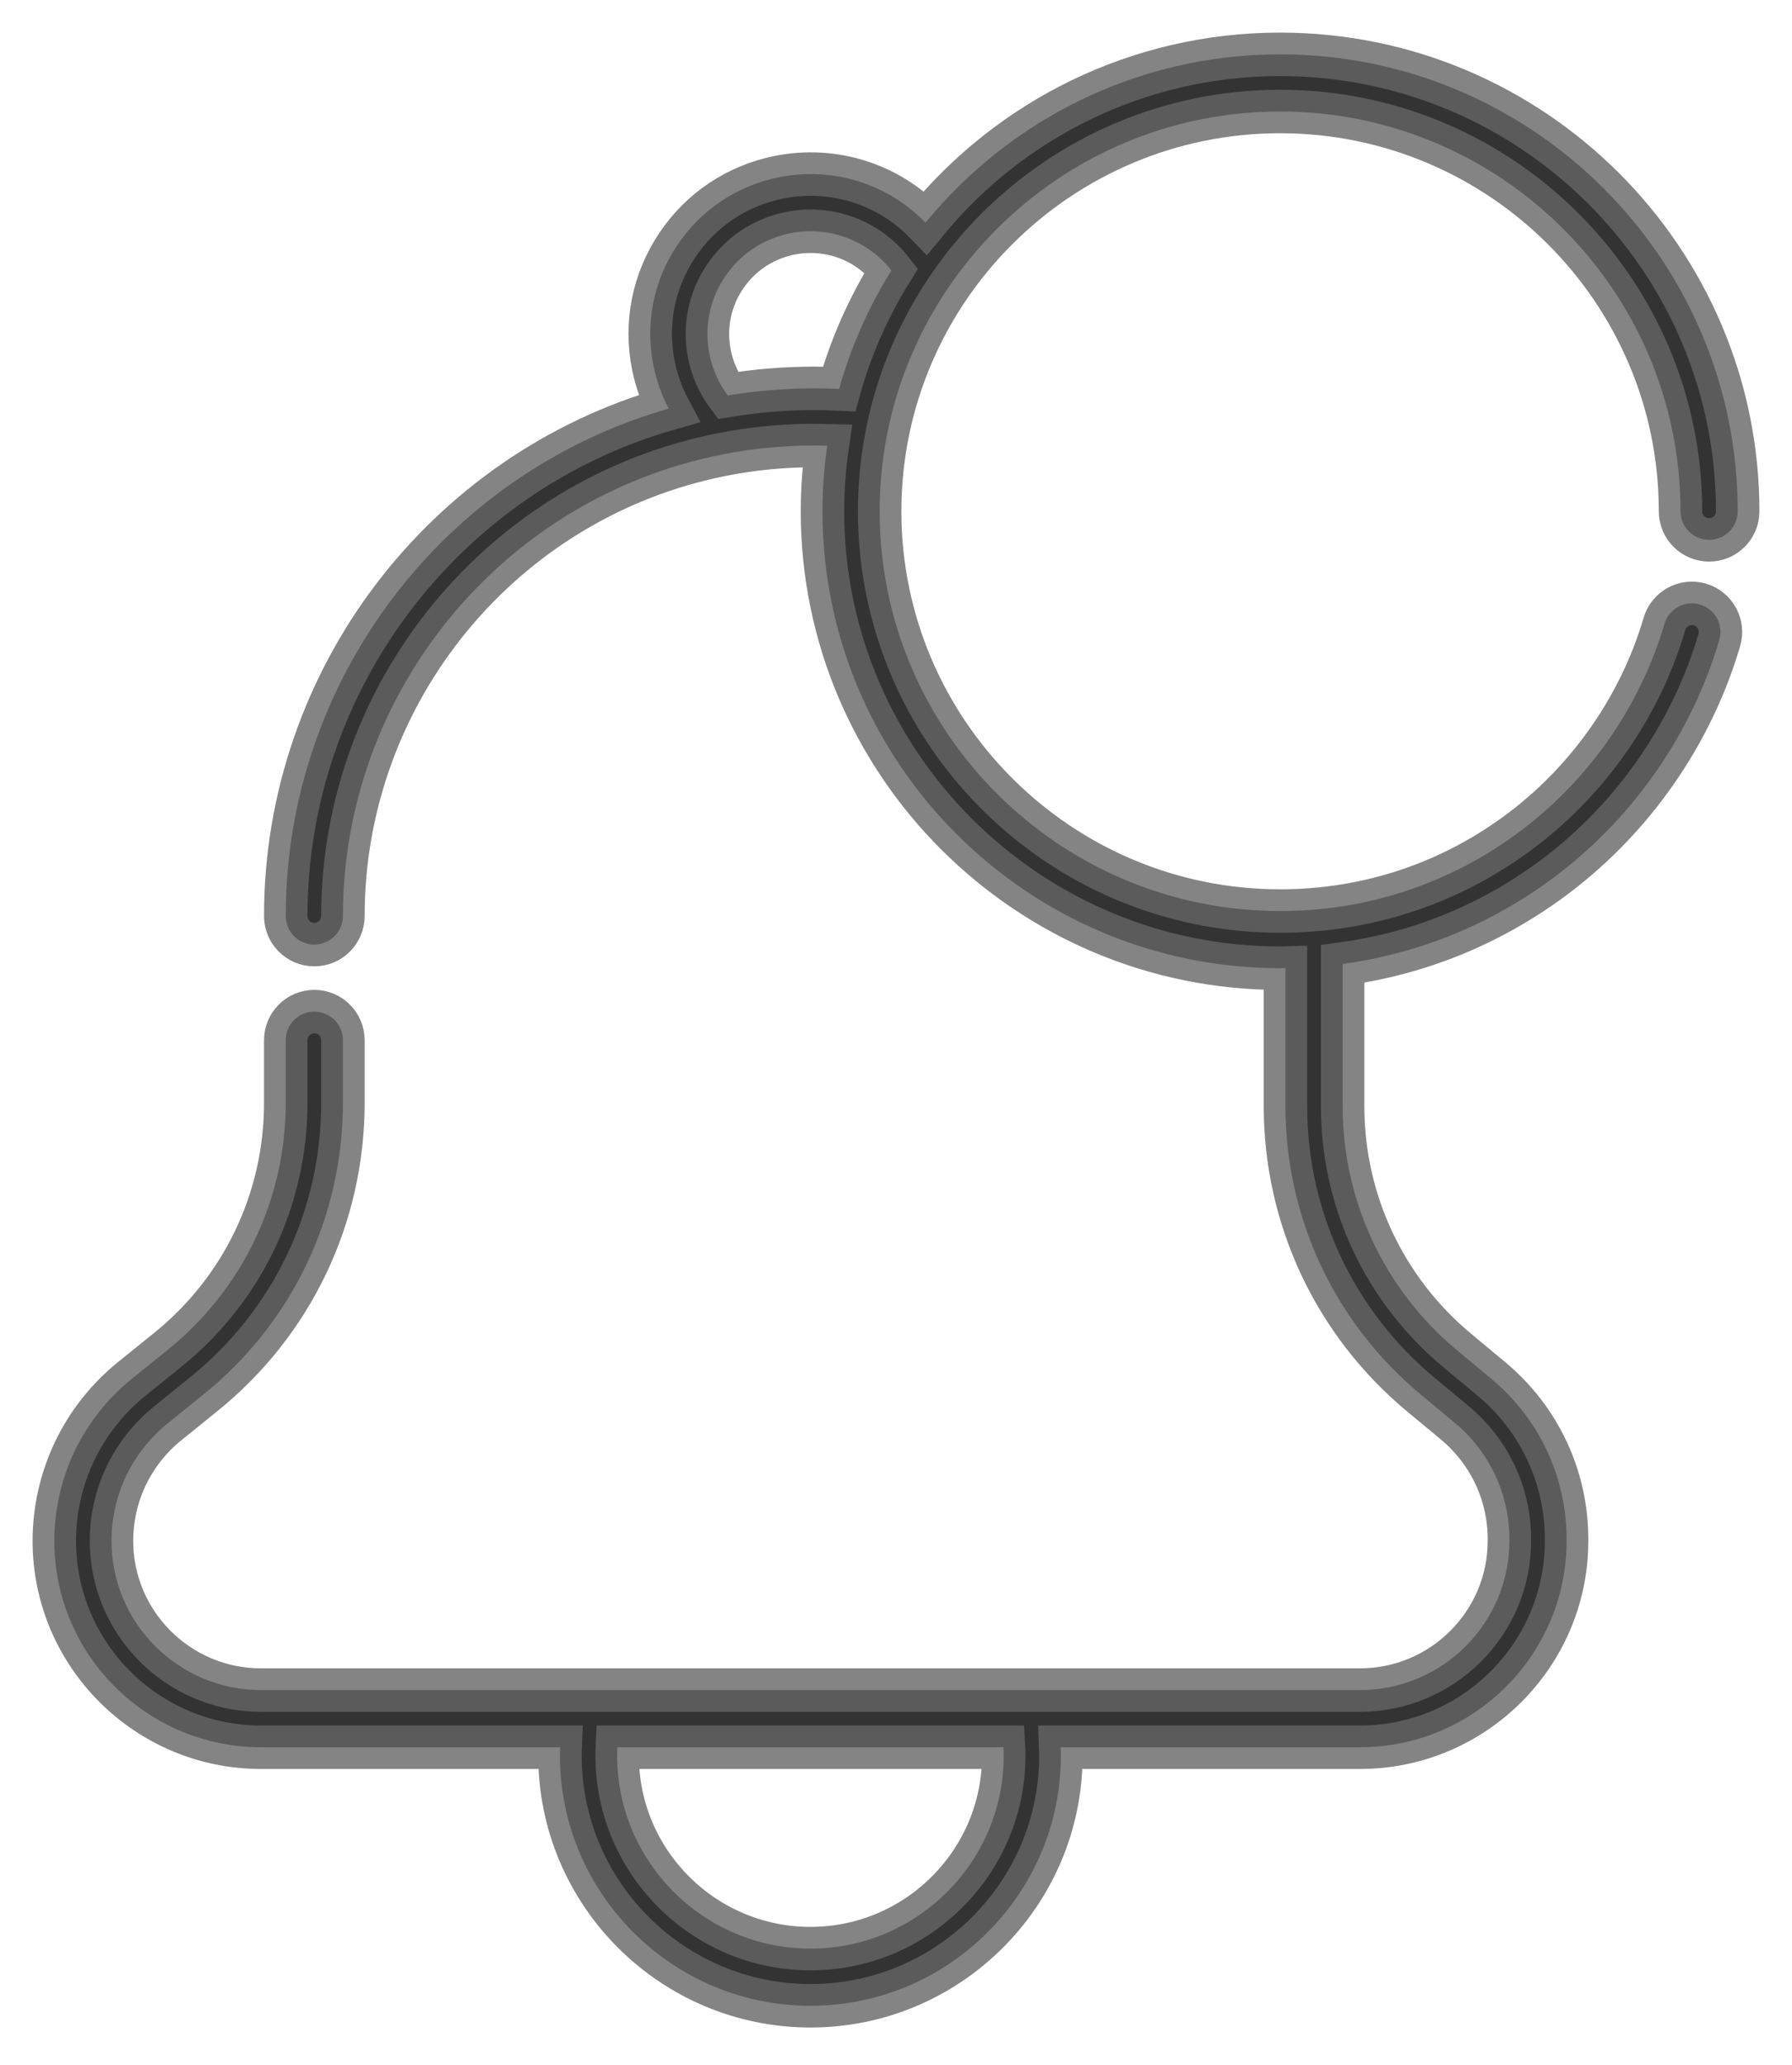 <svg xmlns="http://www.w3.org/2000/svg" width="33" height="38" viewBox="0 0 33 38">
  <path stroke="#666" stroke-width=".8" d="M29.947,8.409 C29.947,8.7 30.183,8.935 30.474,8.935 C30.765,8.935 31,8.7 31,8.409 C31,3.772 27.22,0 22.573,0 C19.943,0 17.59,1.209 16.044,3.099 C15.359,2.39 14.35,2.061 13.344,2.262 C12.571,2.417 11.905,2.863 11.469,3.517 C11.032,4.172 10.877,4.957 11.033,5.729 C11.089,6.007 11.184,6.273 11.315,6.52 C7.183,7.698 4.262,11.503 4.262,15.858 C4.262,16.148 4.498,16.384 4.788,16.384 C5.079,16.384 5.315,16.148 5.315,15.858 C5.315,11.734 8.253,8.162 12.3,7.364 C12.301,7.364 12.302,7.363 12.302,7.363 C12.857,7.254 13.426,7.199 13.994,7.199 C14.074,7.199 14.154,7.201 14.234,7.203 C14.177,7.597 14.146,8 14.146,8.409 C14.146,13.046 17.927,16.818 22.573,16.818 C22.606,16.818 22.639,16.817 22.672,16.816 L22.672,19.36 C22.672,21.413 23.579,23.345 25.16,24.661 L25.793,25.187 C26.43,25.718 26.796,26.497 26.796,27.324 L26.796,27.357 C26.796,28.871 25.561,30.103 24.044,30.103 L3.805,30.103 C2.288,30.103 1.053,28.871 1.053,27.357 C1.053,26.943 1.147,26.529 1.325,26.157 C1.504,25.785 1.769,25.451 2.091,25.192 L2.74,24.668 C4.377,23.352 5.315,21.394 5.315,19.296 L5.315,18.143 C5.315,17.853 5.079,17.617 4.788,17.617 C4.498,17.617 4.262,17.853 4.262,18.143 L4.262,19.296 C4.262,21.074 3.467,22.733 2.08,23.849 L1.43,24.373 C0.987,24.729 0.622,25.189 0.376,25.702 C0.13,26.215 0,26.787 0,27.357 C0,29.451 1.707,31.155 3.806,31.155 L9.316,31.155 C9.314,31.207 9.312,31.259 9.312,31.31 C9.312,33.848 11.382,35.913 13.925,35.913 C16.468,35.913 18.536,33.848 18.536,31.31 C18.536,31.259 18.535,31.207 18.533,31.155 L24.044,31.155 C26.142,31.155 27.849,29.451 27.849,27.357 L27.849,27.324 C27.849,26.183 27.345,25.11 26.467,24.379 L25.834,23.852 C24.494,22.737 23.725,21.1 23.725,19.36 L23.725,16.739 C25.156,16.546 26.502,15.992 27.669,15.107 C29.096,14.024 30.159,12.487 30.661,10.778 C30.743,10.5 30.583,10.207 30.304,10.125 C30.025,10.044 29.733,10.203 29.651,10.482 C29.212,11.976 28.282,13.321 27.032,14.269 C25.741,15.248 24.2,15.766 22.573,15.766 C18.507,15.766 15.199,12.466 15.199,8.409 C15.199,4.352 18.507,1.052 22.573,1.052 C26.639,1.052 29.947,4.352 29.947,8.409 Z M17.484,31.31 C17.484,33.268 15.887,34.861 13.925,34.861 C11.962,34.861 10.365,33.268 10.365,31.31 C10.365,31.259 10.367,31.207 10.369,31.155 L17.48,31.155 C17.483,31.207 17.484,31.259 17.484,31.31 Z M13.994,6.147 C13.461,6.147 12.927,6.191 12.402,6.277 C12.236,6.055 12.12,5.797 12.065,5.521 C11.965,5.026 12.065,4.521 12.345,4.101 C12.626,3.68 13.054,3.393 13.551,3.293 C14.263,3.151 14.979,3.422 15.415,3.977 C14.997,4.647 14.67,5.38 14.453,6.158 C14.301,6.151 14.147,6.147 13.994,6.147 Z" opacity=".8" transform="translate(1 1)"/>
</svg>
